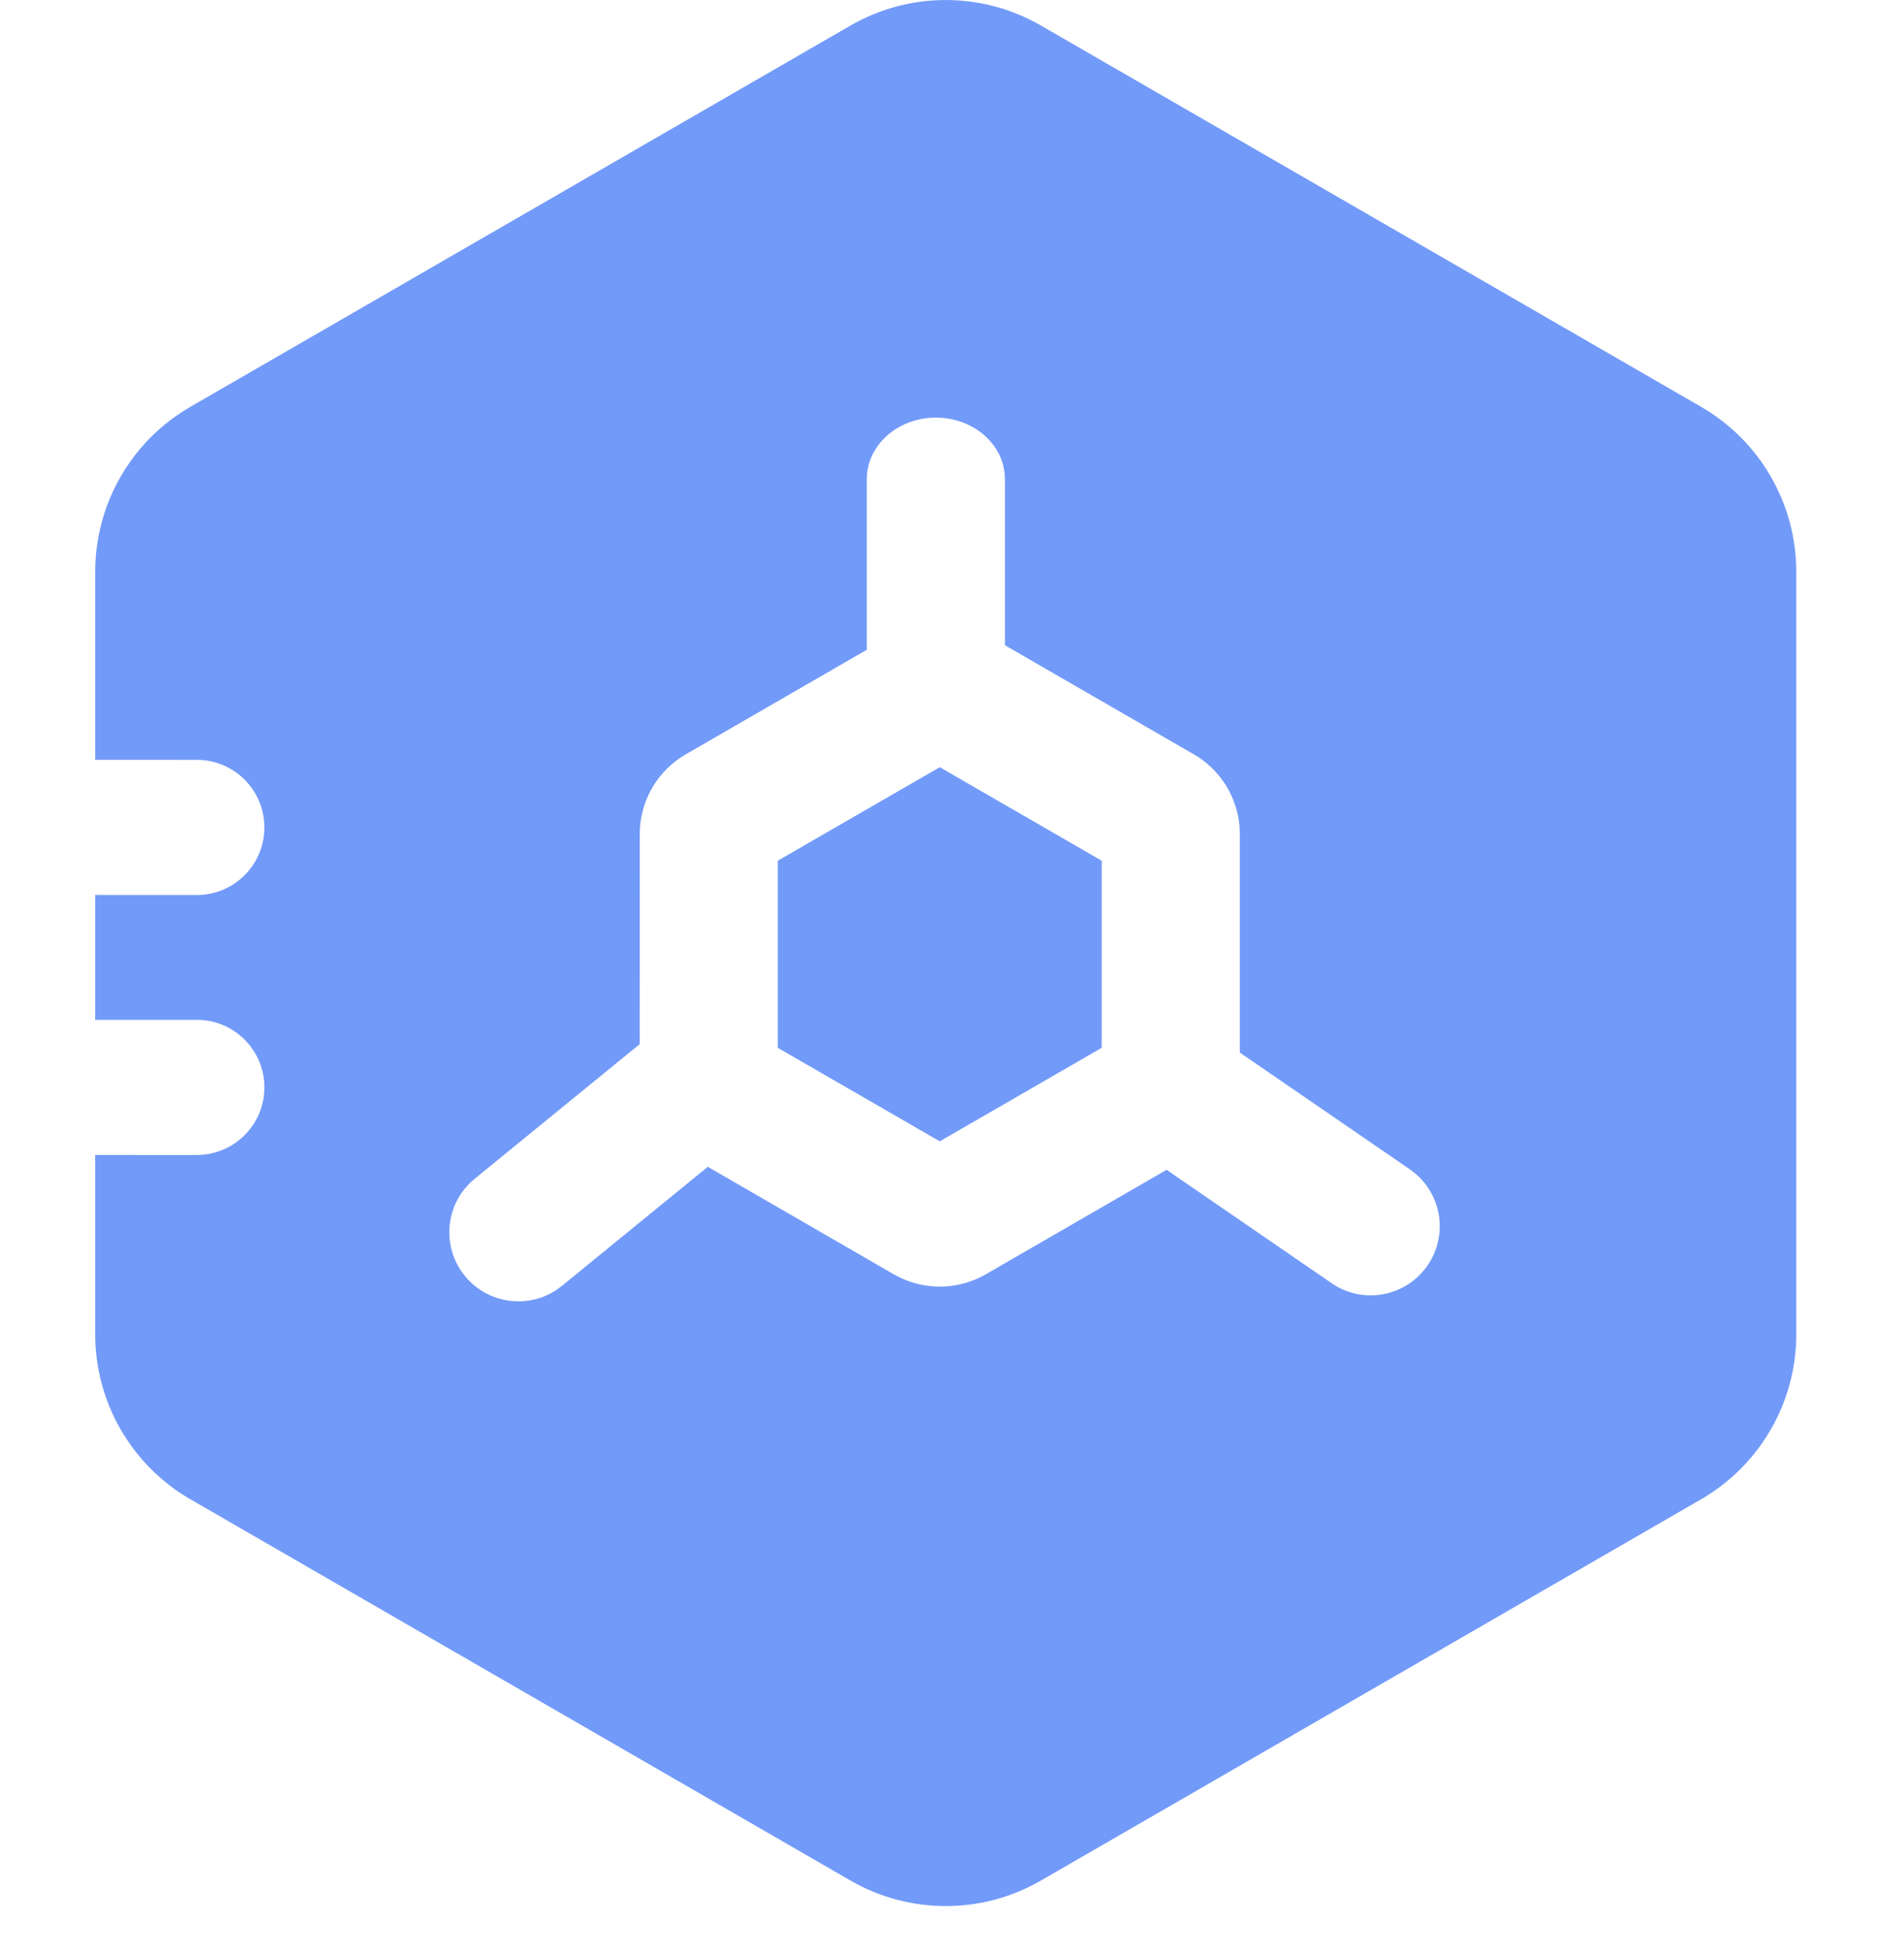 <svg width="40" height="41" viewBox="0 0 40 41" fill="none" xmlns="http://www.w3.org/2000/svg">
<path fill-rule="evenodd" clip-rule="evenodd" d="M21.868 0.536L35.737 8.543C36.974 9.258 37.737 10.578 37.737 12.007V28.021C37.737 29.45 36.974 30.77 35.737 31.485L21.868 39.492C20.631 40.206 19.106 40.206 17.868 39.492L4 31.485C2.762 30.77 2 29.45 2 28.021L2 24.254L4.135 24.255L4.272 24.248C4.991 24.179 5.554 23.573 5.554 22.835C5.554 22.052 4.919 21.416 4.135 21.416L2 21.416V18.794L4.135 18.795L4.272 18.789C4.991 18.72 5.554 18.114 5.554 17.376C5.554 16.592 4.919 15.957 4.135 15.957L2 15.956L2 12.007C2 10.578 2.762 9.258 4 8.543L17.868 0.536C19.106 -0.178 20.631 -0.178 21.868 0.536ZM19.661 8.77C18.907 8.77 18.287 9.282 18.217 9.938L18.21 10.062L18.21 13.645L14.407 15.841L14.273 15.926C13.754 16.285 13.44 16.878 13.44 17.516L13.439 21.927L9.974 24.753L9.863 24.852L9.766 24.96C9.339 25.483 9.323 26.251 9.766 26.794C10.241 27.376 11.074 27.494 11.688 27.09L11.807 27.002L14.87 24.503L18.776 26.76L18.929 26.839C19.497 27.103 20.162 27.076 20.711 26.76L24.508 24.566L27.975 26.947L28.101 27.025C28.746 27.378 29.567 27.191 29.992 26.572C30.419 25.95 30.295 25.114 29.728 24.639L29.617 24.555L26.047 22.104L26.047 17.516L26.041 17.358C25.989 16.729 25.633 16.16 25.08 15.841L21.112 13.55L21.112 10.062L21.105 9.938L21.086 9.816C20.957 9.22 20.368 8.77 19.661 8.77ZM19.743 16.111L23.145 18.075V22.004L19.743 23.968L16.34 22.004V18.075L19.743 16.111Z" fill="#729AF8"/>
</svg>

